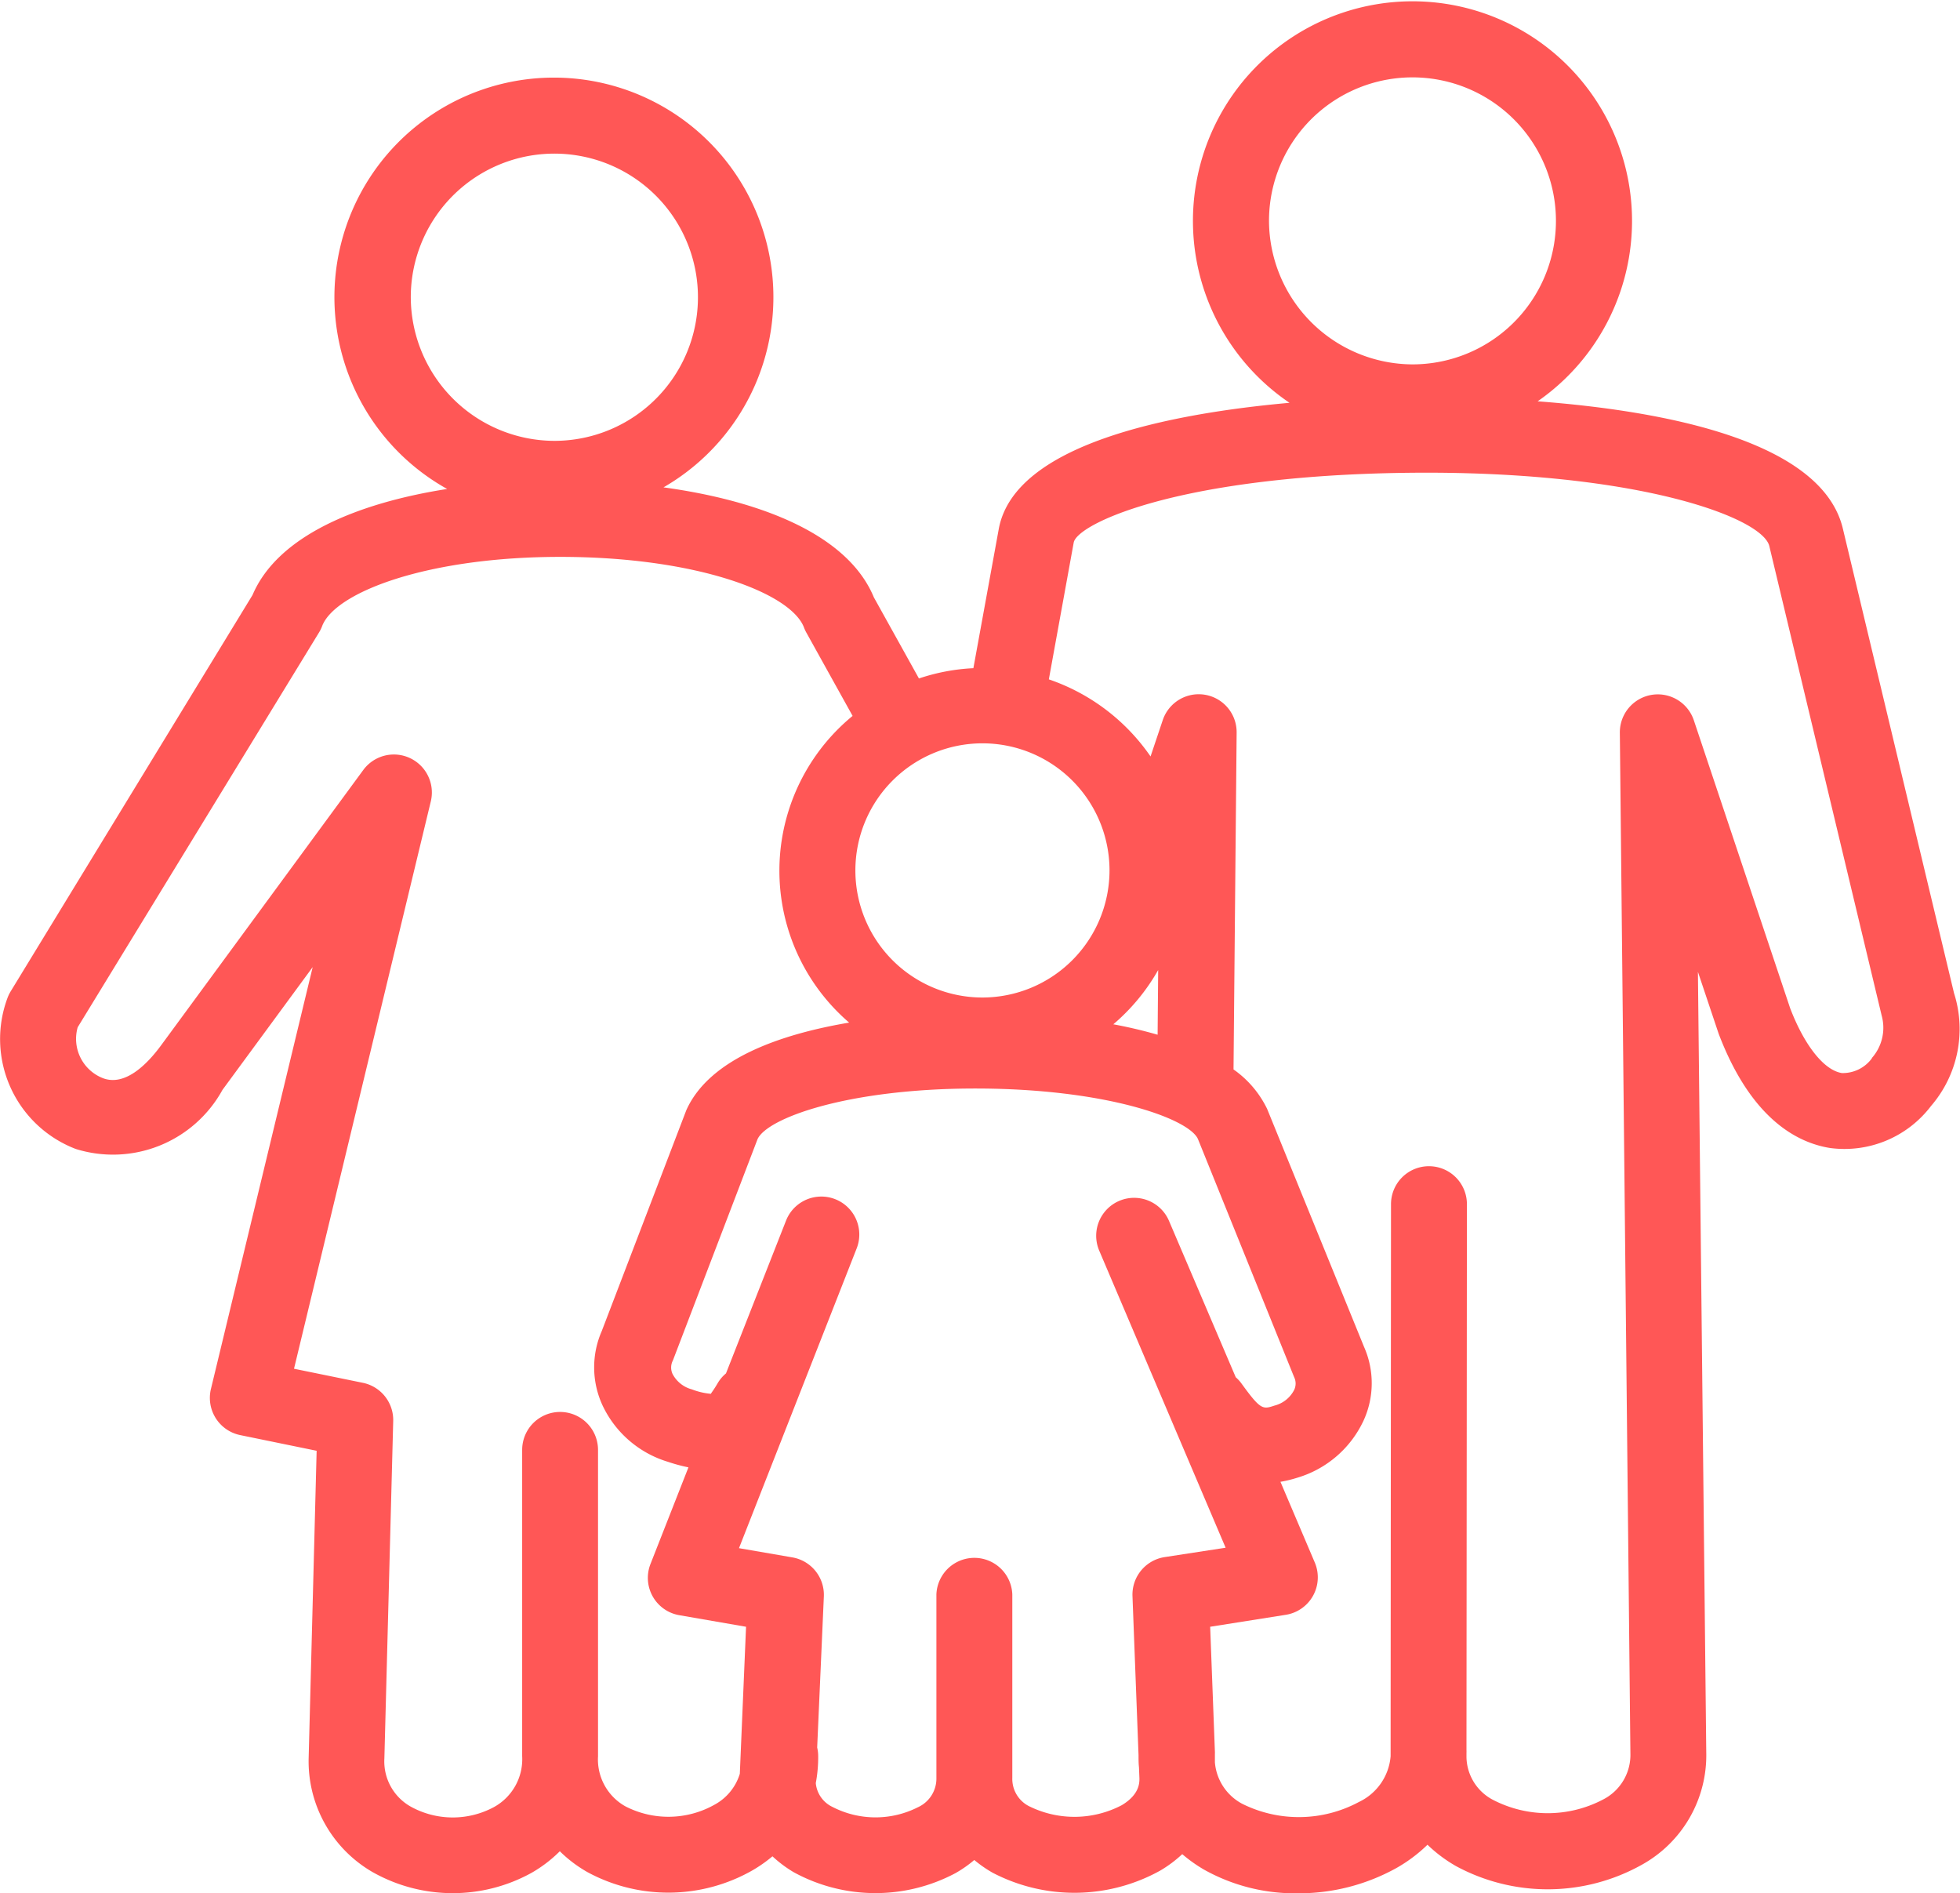 <svg data-name="Layer 1" xmlns="http://www.w3.org/2000/svg" viewBox="0 0 35.246 34.04"><title>icon-family</title><path d="M35.139 17.857l-2-8.355c-.377-1.575-3.192-2.113-5.488-2.287a3.948 3.948 0 1 0-4.462.027c-2.152.193-4.951.74-5.229 2.271l-.456 2.5a3.6 3.6 0 0 0-.979.185l-.811-1.459c-.472-1.14-2.055-1.74-3.783-1.977l.018-.01a3.947 3.947 0 1 0-3.908.039c-1.6.251-3.045.837-3.5 1.907L.194 17.82a.7.7 0 0 0-.056.113 2.116 2.116 0 0 0 1.225 2.724 2.247 2.247 0 0 0 2.638-1.063l1.622-2.207-1.83 7.585a.683.683 0 0 0 .526.829l1.375.282-.143 5.505a2.3 2.3 0 0 0 1.148 2.069 2.931 2.931 0 0 0 2.858.015 2.413 2.413 0 0 0 .51-.389 2.368 2.368 0 0 0 .5.377 3.054 3.054 0 0 0 2.97-.037 2.543 2.543 0 0 0 .354-.249 2.2 2.2 0 0 0 .384.287 3.064 3.064 0 0 0 2.906.016 2.153 2.153 0 0 0 .339-.237 2.245 2.245 0 0 0 .328.228 3.18 3.18 0 0 0 3.017-.038 2.246 2.246 0 0 0 .395-.295 2.675 2.675 0 0 0 .384.274 3.348 3.348 0 0 0 1.687.43 3.621 3.621 0 0 0 1.785-.457 2.721 2.721 0 0 0 .554-.416 2.564 2.564 0 0 0 .513.384 3.468 3.468 0 0 0 3.332-.019 2.248 2.248 0 0 0 1.168-2.024l-.15-14.035.373 1.113c.58 1.525 1.406 1.958 2 2.054a1.954 1.954 0 0 0 1.819-.755 2.118 2.118 0 0 0 .414-2.027zM22.82 3.972a2.58 2.58 0 1 1 2.579 2.579 2.591 2.591 0 0 1-2.579-2.579zm-2.8 14.444a3.634 3.634 0 0 0 .807-.976l-.01 1.163a8.264 8.264 0 0 0-.794-.187zm-2.353-.482a2.285 2.285 0 1 1 2.285-2.285 2.288 2.288 0 0 1-2.282 2.285zM7.387 5.347a2.582 2.582 0 1 1 2.58 2.579 2.59 2.59 0 0 1-2.58-2.579zm5.917 26.543a.946.946 0 0 1-.457.557 1.69 1.69 0 0 1-1.6.029.966.966 0 0 1-.493-.9v-5.509a.682.682 0 1 0-1.364 0v5.507a.982.982 0 0 1-.506.914 1.562 1.562 0 0 1-1.497-.007.932.932 0 0 1-.475-.865l.159-6.068a.683.683 0 0 0-.546-.687l-1.238-.253 2.46-10.2a.683.683 0 0 0-1.214-.565l-3.632 4.945c-.261.356-.657.748-1.053.595a.759.759 0 0 1-.451-.914l4.341-7.1a.621.621 0 0 0 .055-.113c.234-.612 1.9-1.244 4.281-1.244 2.442 0 4.147.646 4.384 1.27a.646.646 0 0 0 .041.089l.833 1.5a3.6 3.6 0 0 0-.062 5.514c-1.222.207-2.511.645-2.928 1.574l-1.521 3.972a1.628 1.628 0 0 0 .01 1.327 1.908 1.908 0 0 0 1.179 1.023 3.051 3.051 0 0 0 .37.1l-.682 1.736a.681.681 0 0 0 .518.922l1.2.208zm7.636-3.895a.683.683 0 0 0-.575.7l.109 2.86c0 .075 0 .148.008.22l.008.2c0 .079 0 .29-.318.48a1.835 1.835 0 0 1-1.646.028.55.55 0 0 1-.322-.518v-3.3a.683.683 0 0 0-1.365 0v3.3a.566.566 0 0 1-.333.527 1.688 1.688 0 0 1-1.536-.006.527.527 0 0 1-.3-.429 2.482 2.482 0 0 0 .043-.492.657.657 0 0 0-.018-.147l.12-2.718a.683.683 0 0 0-.565-.7l-.961-.166 2.116-5.389a.682.682 0 1 0-1.27-.5l-1.08 2.747a.68.68 0 0 0-.153.182c-.074.127-.119.176-.117.185a1.244 1.244 0 0 1-.343-.08.551.551 0 0 1-.348-.278.274.274 0 0 1 0-.229.221.221 0 0 0 .012-.027l.006-.016 1.51-3.947c.172-.382 1.627-.911 3.914-.912 2.347 0 3.841.541 4.006.908l1.73 4.281a.264.264 0 0 1 0 .231.549.549 0 0 1-.351.28c-.213.07-.249.082-.594-.394a.681.681 0 0 0-.105-.115l-1.2-2.811a.682.682 0 0 0-1.255.535l2.273 5.341zm12.724-8.971a.649.649 0 0 1-.543.268c-.323-.052-.674-.5-.929-1.165l-1.733-5.179a.683.683 0 0 0-1.33.223l.19 18.353a.9.9 0 0 1-.494.83 2.138 2.138 0 0 1-1.961.013.885.885 0 0 1-.493-.775v-.076a.426.426 0 0 0 0-.05l.008-9.815a.682.682 0 0 0-.682-.684.682.682 0 0 0-.683.682l-.007 9.9v.026a1 1 0 0 1-.568.821 2.284 2.284 0 0 1-2.1.034.929.929 0 0 1-.492-.747v-.149a.317.317 0 0 0 0-.044l-.085-2.243 1.36-.215a.682.682 0 0 0 .521-.941l-.617-1.45a2.272 2.272 0 0 0 .314-.077 1.915 1.915 0 0 0 1.181-1.025 1.612 1.612 0 0 0 .009-1.322l-1.743-4.279a1.847 1.847 0 0 0-.605-.711l.056-6.056a.682.682 0 0 0-1.329-.223l-.219.652a3.651 3.651 0 0 0-1.829-1.386l.447-2.459c.059-.323 1.742-1.141 5.56-1.246 4.382-.118 6.821.775 6.949 1.309l2.02 8.439a.821.821 0 0 1-.178.767z" fill="#ff5756"/></svg>